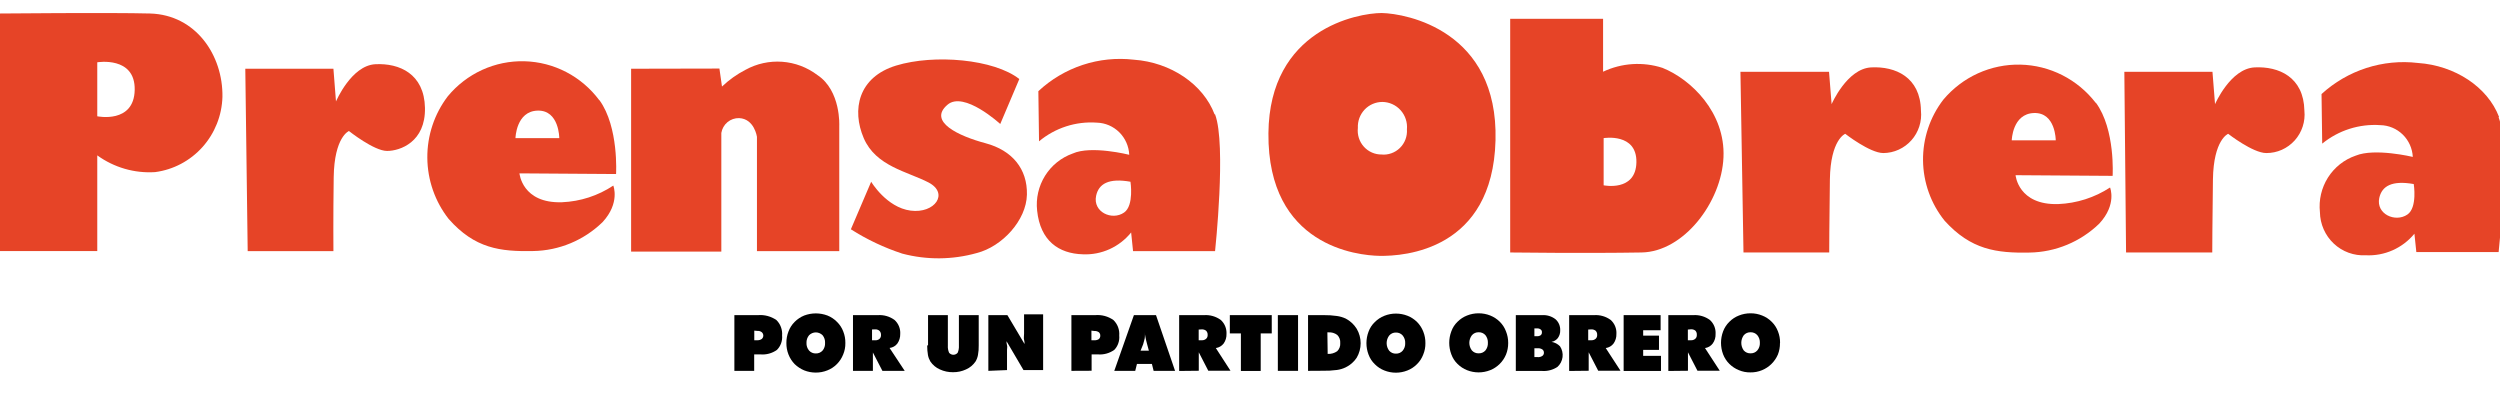 <svg width="300" height="50" viewBox="0 0 160 25" fill="none" xmlns="http://www.w3.org/2000/svg">
  <path
    d="M15.699 3.566H21.339L21.503 5.661C21.503 5.661 22.479 3.357 24.021 3.277C25.564 3.197 27.155 3.893 27.198 6.073C27.24 8.254 25.607 8.827 24.771 8.827C23.936 8.827 22.332 7.552 22.332 7.552C22.332 7.552 21.394 7.921 21.357 10.508C21.32 13.095 21.339 15.239 21.339 15.239H15.852L15.699 3.566Z"
    fill="#E64427" />
  <path
    d="M40.391 3.566V15.27H46.165V7.675C46.209 7.404 46.349 7.159 46.559 6.984C46.768 6.81 47.033 6.718 47.305 6.726C48.28 6.769 48.445 7.921 48.445 7.921V15.239H53.713V7.231C53.713 7.231 53.834 4.971 52.31 3.967C51.656 3.473 50.875 3.179 50.06 3.12C49.245 3.061 48.431 3.239 47.713 3.634C47.164 3.917 46.657 4.278 46.207 4.706L46.043 3.554L40.391 3.566Z"
    fill="#E64427" />
  <path
    d="M65.236 4.225L64.016 7.102C64.016 7.102 61.693 4.965 60.639 5.87C59.364 6.954 61.37 7.878 63.077 8.334C64.784 8.79 65.76 9.979 65.723 11.623C65.687 13.268 64.138 14.949 62.51 15.362C60.954 15.799 59.311 15.812 57.749 15.399C56.591 15.02 55.485 14.497 54.456 13.841L55.755 10.798C55.755 10.798 56.73 12.442 58.279 12.646C59.828 12.849 60.761 11.537 59.419 10.841C58.078 10.145 56.054 9.812 55.279 8.007C54.505 6.203 54.914 4.108 57.352 3.363C59.791 2.618 63.62 2.95 65.236 4.225Z"
    fill="#E64427" />
  <path
    d="M9.602 0.031C7.115 -0.037 0 0.031 0 0.031V15.233H6.225V9.11C7.299 9.888 8.607 10.267 9.926 10.182C11.093 10.029 12.168 9.46 12.958 8.579C13.748 7.697 14.201 6.56 14.236 5.371C14.279 2.704 12.529 0.111 9.602 0.031V0.031ZM6.225 6.609V3.154C6.225 3.154 8.664 2.741 8.621 4.922C8.578 7.102 6.225 6.609 6.225 6.609Z"
    fill="#E64427" />
  <path
    d="M38.355 5.581C37.794 4.827 37.072 4.211 36.242 3.779C35.412 3.347 34.497 3.111 33.564 3.087C32.631 3.063 31.705 3.253 30.855 3.642C30.004 4.032 29.252 4.61 28.655 5.334C27.797 6.462 27.337 7.847 27.349 9.268C27.36 10.69 27.841 12.068 28.716 13.181C30.386 15.072 32.014 15.276 34.124 15.233C35.781 15.207 37.367 14.546 38.562 13.385C39.702 12.153 39.251 11.044 39.251 11.044C38.273 11.693 37.14 12.061 35.971 12.11C33.41 12.196 33.246 10.262 33.246 10.262L39.428 10.305C39.428 10.305 39.611 7.299 38.367 5.581H38.355ZM32.99 8.007C32.99 8.007 33.026 6.283 34.41 6.246C35.794 6.209 35.794 8.007 35.794 8.007H32.99Z"
    fill="#E64427" />
  <path
    d="M77.734 6.486C77.002 4.552 74.923 3.154 72.564 2.987C71.462 2.86 70.346 2.973 69.292 3.321C68.238 3.669 67.27 4.242 66.455 5.002L66.498 8.211C67.534 7.348 68.859 6.92 70.198 7.016C70.737 7.031 71.25 7.251 71.635 7.633C72.019 8.015 72.247 8.529 72.271 9.073C72.271 9.073 69.832 8.457 68.65 8.993C67.918 9.253 67.295 9.755 66.882 10.418C66.469 11.082 66.29 11.867 66.376 12.646C66.577 14.58 67.76 15.399 69.302 15.442C69.889 15.469 70.475 15.356 71.012 15.113C71.548 14.87 72.021 14.504 72.393 14.044L72.515 15.239H77.764C77.764 15.239 78.496 8.414 77.764 6.486H77.734ZM71.942 12.769C71.168 13.305 69.936 12.738 70.15 11.703C70.314 10.921 70.966 10.551 72.35 10.798C72.35 10.798 72.588 12.325 71.942 12.769Z"
    fill="#E64427" />
  <path
    d="M111.388 3.764H117.058L117.223 5.833C117.223 5.833 118.204 3.56 119.753 3.48C121.301 3.4 122.905 4.096 122.941 6.246C122.976 6.587 122.94 6.933 122.835 7.259C122.73 7.586 122.559 7.887 122.332 8.142C122.105 8.398 121.828 8.603 121.518 8.744C121.209 8.886 120.873 8.96 120.533 8.962C119.674 8.962 118.095 7.73 118.095 7.73C118.095 7.73 117.15 8.094 117.113 10.656C117.076 13.219 117.07 15.325 117.07 15.325H111.583L111.388 3.764Z"
    fill="#E64427" />
  <path
    d="M135.958 3.764H141.598L141.762 5.833C141.762 5.833 142.744 3.56 144.292 3.48C145.841 3.4 147.438 4.096 147.481 6.246C147.516 6.59 147.479 6.938 147.372 7.266C147.266 7.595 147.091 7.897 146.861 8.154C146.631 8.41 146.35 8.614 146.037 8.754C145.724 8.893 145.385 8.964 145.042 8.962C144.183 8.962 142.603 7.73 142.603 7.73C142.603 7.73 141.665 8.094 141.628 10.656C141.591 13.219 141.585 15.325 141.585 15.325H136.068L135.958 3.764Z"
    fill="#E64427" />
  <path
    d="M134.129 5.753C133.555 5.008 132.824 4.401 131.989 3.977C131.154 3.553 130.235 3.323 129.301 3.303C128.367 3.283 127.439 3.474 126.587 3.861C125.735 4.249 124.979 4.824 124.374 5.544C123.517 6.655 123.059 8.027 123.074 9.436C123.09 10.845 123.578 12.207 124.46 13.299C126.136 15.146 127.77 15.374 129.892 15.331C131.555 15.304 133.146 14.644 134.349 13.483C135.495 12.252 135.044 11.167 135.044 11.167C134.053 11.812 132.91 12.178 131.733 12.227C129.16 12.307 128.996 10.379 128.996 10.379L135.208 10.422C135.208 10.422 135.391 7.453 134.141 5.747L134.129 5.753ZM128.752 8.149C128.752 8.149 128.788 6.443 130.178 6.4C131.568 6.357 131.568 8.149 131.568 8.149H128.752Z"
    fill="#E64427" />
  <path
    d="M159.937 6.646C159.205 4.737 157.12 3.357 154.748 3.197C153.639 3.064 152.514 3.174 151.45 3.517C150.386 3.86 149.407 4.429 148.578 5.186L148.621 8.359C149.669 7.505 150.997 7.083 152.34 7.176C152.877 7.186 153.39 7.402 153.776 7.779C154.161 8.156 154.391 8.667 154.419 9.209C154.419 9.209 151.98 8.623 150.761 9.129C150.03 9.379 149.405 9.874 148.989 10.531C148.574 11.188 148.392 11.969 148.475 12.744C148.481 13.123 148.562 13.496 148.715 13.842C148.867 14.188 149.087 14.499 149.362 14.757C149.636 15.015 149.96 15.214 150.312 15.342C150.665 15.47 151.039 15.525 151.413 15.504C152.002 15.533 152.589 15.423 153.129 15.184C153.668 14.944 154.146 14.582 154.523 14.124L154.645 15.3H159.912C159.912 15.3 160.65 8.556 159.912 6.677L159.937 6.646ZM154.072 12.898C153.297 13.428 152.054 12.861 152.273 11.839C152.438 11.069 153.09 10.699 154.48 10.946C154.48 10.946 154.724 12.455 154.072 12.898"
    fill="#E64427" />
  <path
    d="M88.434 0C86.879 0 81.24 1.047 81.179 7.693C81.118 14.956 86.934 15.516 88.281 15.541C89.891 15.572 95.53 15.171 95.713 8.149C95.896 1.127 90.013 0.031 88.434 0ZM88.434 9.055C88.218 9.059 88.005 9.016 87.807 8.93C87.609 8.844 87.432 8.716 87.287 8.555C87.142 8.394 87.033 8.204 86.967 7.997C86.901 7.79 86.879 7.571 86.903 7.355C86.893 7.14 86.925 6.926 86.999 6.724C87.073 6.523 87.187 6.339 87.333 6.183C87.48 6.027 87.656 5.904 87.852 5.819C88.047 5.735 88.258 5.691 88.47 5.691C88.691 5.693 88.908 5.741 89.109 5.832C89.31 5.923 89.491 6.055 89.638 6.22C89.786 6.385 89.899 6.579 89.968 6.791C90.038 7.002 90.064 7.225 90.043 7.447C90.059 7.666 90.026 7.886 89.949 8.092C89.871 8.297 89.75 8.483 89.593 8.636C89.437 8.789 89.25 8.906 89.044 8.978C88.839 9.051 88.62 9.077 88.403 9.055"
    fill="#E64427" />
  <path
    d="M106.401 3.511C105.147 3.105 103.789 3.193 102.597 3.757V0.37H96.652V15.325C96.652 15.325 101.53 15.387 105.06 15.325C107.761 15.282 110.181 12.098 110.303 9.233C110.425 6.369 108.23 4.244 106.401 3.511V3.511ZM102.633 11.001V8.007C102.633 8.007 104.767 7.65 104.73 9.554C104.694 11.457 102.633 11.026 102.633 11.026"
    fill="#E64427" />
  <path
    d="M47 22.901V19.335H48.518C48.932 19.302 49.345 19.413 49.689 19.649C49.818 19.776 49.918 19.93 49.981 20.101C50.044 20.271 50.069 20.453 50.054 20.635C50.07 20.804 50.048 20.974 49.992 21.134C49.935 21.293 49.844 21.438 49.725 21.559C49.417 21.779 49.041 21.881 48.664 21.848H48.268V22.901H47ZM48.274 20.327V20.943H48.469C48.569 20.947 48.667 20.919 48.75 20.863C48.782 20.836 48.807 20.803 48.825 20.765C48.843 20.727 48.852 20.686 48.852 20.644C48.852 20.602 48.843 20.561 48.825 20.523C48.807 20.485 48.782 20.452 48.75 20.425C48.671 20.365 48.574 20.337 48.475 20.345L48.274 20.327Z"
    fill="black" />
  <path
    d="M54.103 21.127C54.107 21.377 54.059 21.625 53.963 21.854C53.872 22.085 53.735 22.295 53.56 22.47C53.387 22.645 53.179 22.782 52.95 22.871C52.716 22.965 52.465 23.013 52.213 23.012C51.958 23.013 51.706 22.965 51.469 22.871C51.243 22.776 51.036 22.64 50.859 22.47C50.688 22.294 50.553 22.084 50.463 21.854C50.371 21.621 50.326 21.372 50.329 21.121C50.326 20.868 50.371 20.617 50.463 20.382C50.548 20.15 50.684 19.939 50.859 19.766C51.033 19.591 51.241 19.452 51.469 19.36C51.707 19.27 51.959 19.224 52.213 19.224C52.467 19.224 52.719 19.27 52.957 19.36C53.185 19.451 53.393 19.589 53.566 19.766C53.744 19.939 53.882 20.149 53.969 20.382C54.061 20.615 54.107 20.864 54.103 21.115V21.127ZM52.213 21.787C52.294 21.79 52.375 21.775 52.45 21.743C52.524 21.711 52.591 21.663 52.646 21.602C52.758 21.466 52.815 21.292 52.804 21.115C52.815 20.936 52.758 20.761 52.646 20.622C52.589 20.565 52.522 20.519 52.447 20.488C52.373 20.456 52.293 20.44 52.213 20.44C52.132 20.44 52.053 20.456 51.978 20.488C51.904 20.519 51.837 20.565 51.78 20.622C51.666 20.76 51.607 20.936 51.615 21.115C51.607 21.293 51.666 21.467 51.78 21.602C51.834 21.663 51.901 21.711 51.976 21.743C52.051 21.775 52.132 21.79 52.213 21.787"
    fill="black" />
  <path
    d="M54.591 22.901V19.335H56.188C56.566 19.31 56.941 19.419 57.249 19.643C57.373 19.754 57.47 19.892 57.534 20.047C57.597 20.202 57.625 20.369 57.615 20.536C57.621 20.756 57.557 20.972 57.432 21.152C57.372 21.232 57.297 21.298 57.211 21.346C57.125 21.395 57.03 21.425 56.932 21.436L57.901 22.901H56.474L55.865 21.725V22.901H54.591ZM55.81 20.253V20.943H56.011C56.11 20.952 56.209 20.921 56.285 20.857C56.319 20.824 56.346 20.785 56.363 20.741C56.38 20.698 56.386 20.651 56.383 20.604C56.386 20.555 56.379 20.507 56.362 20.461C56.346 20.415 56.319 20.374 56.285 20.339C56.209 20.273 56.111 20.24 56.011 20.247L55.81 20.253Z"
    fill="black" />
  <path
    d="M59.395 21.269V19.335H60.663V21.282C60.652 21.44 60.679 21.598 60.742 21.743C60.776 21.784 60.818 21.816 60.865 21.838C60.913 21.86 60.964 21.872 61.017 21.872C61.069 21.872 61.12 21.86 61.168 21.838C61.215 21.816 61.257 21.784 61.291 21.743C61.353 21.598 61.38 21.44 61.37 21.282V19.335H62.638V21.269C62.643 21.476 62.627 21.682 62.59 21.885C62.564 22.031 62.512 22.171 62.437 22.298C62.285 22.523 62.074 22.7 61.827 22.809C61.566 22.931 61.28 22.992 60.992 22.988C60.702 22.992 60.415 22.931 60.151 22.809C59.904 22.701 59.692 22.523 59.541 22.298C59.467 22.172 59.415 22.035 59.389 21.891C59.355 21.688 59.338 21.482 59.34 21.275"
    fill="black" />
  <path
    d="M63.254 22.901V19.335H64.473L65.571 21.183C65.571 21.103 65.571 21.011 65.54 20.912C65.51 20.813 65.54 20.678 65.54 20.518V19.286H66.76V22.852H65.504L64.418 21.004C64.418 21.084 64.418 21.171 64.449 21.263C64.48 21.355 64.449 21.454 64.449 21.565V22.852L63.254 22.901Z"
    fill="black" />
  <path
    d="M68.57 22.901V19.335H70.095C70.507 19.3 70.919 19.411 71.259 19.649C71.39 19.776 71.492 19.931 71.556 20.102C71.62 20.274 71.646 20.458 71.631 20.641C71.647 20.808 71.627 20.977 71.572 21.135C71.518 21.294 71.43 21.438 71.314 21.559C71.007 21.777 70.633 21.879 70.259 21.848H69.863V22.895L68.57 22.901ZM69.851 20.327V20.943H70.046C70.145 20.949 70.243 20.923 70.326 20.869C70.357 20.841 70.381 20.807 70.397 20.768C70.413 20.73 70.42 20.689 70.418 20.647C70.42 20.605 70.412 20.563 70.395 20.524C70.378 20.486 70.352 20.452 70.32 20.425C70.239 20.371 70.143 20.345 70.046 20.351L69.851 20.327Z"
    fill="black" />
  <path
    d="M71.314 22.901L72.57 19.335H73.984L75.204 22.901H73.832L73.722 22.458H72.765L72.655 22.901H71.314ZM72.997 21.608H73.527L73.417 21.201C73.362 20.998 73.326 20.844 73.308 20.733C73.284 20.63 73.272 20.525 73.271 20.419V20.419C73.279 20.524 73.279 20.629 73.271 20.733C73.271 20.844 73.21 20.998 73.161 21.201L72.997 21.608Z"
    fill="black" />
  <path
    d="M75.466 22.908V19.335H77.063C77.443 19.31 77.82 19.419 78.13 19.643C78.253 19.755 78.349 19.893 78.413 20.048C78.476 20.202 78.504 20.369 78.496 20.536C78.504 20.756 78.439 20.973 78.313 21.152C78.19 21.311 78.011 21.415 77.813 21.442L78.752 22.895H77.331L76.722 21.713V22.895L75.466 22.908ZM76.716 20.259V20.943H76.911C77.013 20.95 77.113 20.916 77.191 20.85C77.225 20.819 77.252 20.779 77.269 20.735C77.286 20.692 77.293 20.645 77.289 20.598C77.292 20.549 77.285 20.5 77.268 20.455C77.251 20.409 77.225 20.368 77.191 20.333C77.111 20.272 77.011 20.241 76.911 20.247L76.716 20.259Z"
    fill="black" />
  <path d="M79.417 22.908V20.505H78.709V19.335H81.392V20.505H80.685V22.908H79.417Z" fill="black" />
  <path d="M83.075 19.335H81.782V22.901H83.075V19.335Z" fill="black" />
  <path
    d="M83.715 22.901V19.335H84.727C85.006 19.332 85.285 19.35 85.562 19.39C85.758 19.417 85.949 19.473 86.129 19.557C86.416 19.708 86.658 19.933 86.83 20.21C86.994 20.489 87.081 20.808 87.081 21.134C87.081 21.459 86.994 21.778 86.83 22.058C86.656 22.323 86.414 22.536 86.129 22.674C85.948 22.762 85.755 22.82 85.556 22.846C85.249 22.886 84.939 22.902 84.629 22.895L83.715 22.901ZM84.971 21.817C85.187 21.83 85.402 21.769 85.58 21.645C85.649 21.578 85.703 21.496 85.736 21.405C85.77 21.315 85.783 21.218 85.775 21.121C85.783 21.026 85.77 20.931 85.737 20.842C85.704 20.752 85.653 20.671 85.586 20.604C85.42 20.479 85.214 20.42 85.007 20.438H84.952L84.971 21.817Z"
    fill="black" />
  <path
    d="M91.226 21.128C91.23 21.379 91.182 21.629 91.086 21.86C90.998 22.093 90.861 22.303 90.683 22.477C90.51 22.651 90.302 22.788 90.074 22.877C89.6 23.066 89.072 23.066 88.598 22.877C88.37 22.788 88.162 22.651 87.989 22.477C87.81 22.305 87.672 22.094 87.586 21.86C87.407 21.389 87.407 20.866 87.586 20.395C87.671 20.16 87.808 19.949 87.989 19.779C88.162 19.604 88.37 19.467 88.598 19.378C88.835 19.283 89.087 19.235 89.342 19.236C89.597 19.236 89.849 19.284 90.086 19.378C90.314 19.469 90.521 19.605 90.696 19.779C90.868 19.954 91.003 20.164 91.092 20.395C91.184 20.628 91.229 20.877 91.226 21.128V21.128ZM89.342 21.799C89.422 21.802 89.502 21.787 89.576 21.755C89.65 21.723 89.716 21.675 89.769 21.614C89.883 21.479 89.942 21.305 89.933 21.128C89.942 20.948 89.883 20.772 89.769 20.635C89.716 20.574 89.65 20.526 89.576 20.494C89.502 20.462 89.422 20.447 89.342 20.45C89.26 20.446 89.179 20.462 89.104 20.495C89.029 20.528 88.962 20.578 88.909 20.641C88.802 20.78 88.745 20.951 88.745 21.128C88.745 21.304 88.802 21.475 88.909 21.614C88.963 21.675 89.03 21.724 89.105 21.756C89.18 21.788 89.261 21.802 89.342 21.799"
    fill="black" />
  <path
    d="M96.524 21.128C96.525 21.379 96.478 21.628 96.384 21.86C96.289 22.086 96.151 22.291 95.977 22.462C95.803 22.634 95.598 22.768 95.372 22.858C94.896 23.047 94.366 23.047 93.89 22.858C93.663 22.767 93.455 22.631 93.281 22.458C93.103 22.286 92.968 22.075 92.884 21.842C92.706 21.37 92.706 20.848 92.884 20.376C92.966 20.142 93.102 19.931 93.281 19.76C93.454 19.585 93.662 19.449 93.89 19.36C94.127 19.265 94.379 19.217 94.634 19.218C94.889 19.217 95.141 19.265 95.378 19.36C95.606 19.451 95.813 19.587 95.988 19.76C96.162 19.934 96.298 20.144 96.384 20.376C96.478 20.609 96.525 20.858 96.524 21.109V21.128ZM94.634 21.78C94.715 21.784 94.796 21.768 94.871 21.737C94.946 21.705 95.013 21.657 95.067 21.596C95.177 21.459 95.233 21.285 95.225 21.109C95.233 20.931 95.177 20.756 95.067 20.616C95.013 20.555 94.946 20.507 94.871 20.475C94.796 20.443 94.715 20.428 94.634 20.431C94.552 20.428 94.471 20.444 94.396 20.477C94.321 20.51 94.254 20.56 94.201 20.622C94.094 20.762 94.037 20.933 94.037 21.109C94.037 21.285 94.094 21.456 94.201 21.596C94.256 21.657 94.323 21.705 94.397 21.737C94.472 21.768 94.553 21.784 94.634 21.78Z"
    fill="black" />
  <path
    d="M97.012 22.908V19.335H98.701C99.005 19.317 99.305 19.408 99.548 19.594C99.649 19.682 99.729 19.792 99.782 19.916C99.834 20.039 99.859 20.174 99.853 20.308C99.86 20.482 99.808 20.654 99.707 20.795C99.606 20.927 99.461 21.017 99.298 21.047C99.505 21.08 99.695 21.179 99.841 21.331C99.976 21.533 100.033 21.779 100.003 22.021C99.973 22.263 99.857 22.486 99.676 22.649C99.386 22.841 99.041 22.932 98.695 22.908H97.012ZM98.201 20.185V20.684H98.365C98.449 20.69 98.533 20.669 98.603 20.622C98.631 20.599 98.652 20.57 98.666 20.537C98.68 20.503 98.686 20.467 98.682 20.431C98.686 20.397 98.68 20.363 98.666 20.331C98.652 20.3 98.631 20.273 98.603 20.253C98.535 20.201 98.45 20.177 98.365 20.185H98.201ZM98.201 21.454V22.021H98.414C98.517 22.031 98.621 22.005 98.707 21.947C98.741 21.924 98.768 21.893 98.786 21.856C98.805 21.819 98.813 21.778 98.81 21.737C98.812 21.696 98.803 21.656 98.785 21.619C98.767 21.583 98.74 21.551 98.707 21.528C98.619 21.473 98.517 21.447 98.414 21.454H98.201Z"
    fill="black" />
  <path
    d="M100.426 22.908V19.335H102.023C102.402 19.31 102.777 19.419 103.084 19.643C103.208 19.754 103.306 19.892 103.369 20.047C103.433 20.202 103.46 20.369 103.45 20.536C103.458 20.756 103.393 20.973 103.267 21.152C103.207 21.231 103.132 21.298 103.046 21.347C102.96 21.397 102.865 21.429 102.767 21.442L103.712 22.895H102.286L101.676 21.713V22.895L100.426 22.908ZM101.645 20.259V20.943H101.84C101.942 20.95 102.043 20.916 102.121 20.85C102.155 20.819 102.182 20.779 102.199 20.735C102.216 20.692 102.222 20.645 102.218 20.598C102.222 20.549 102.215 20.5 102.198 20.455C102.181 20.409 102.155 20.368 102.121 20.333C102.04 20.272 101.941 20.241 101.84 20.247L101.645 20.259Z"
    fill="black" />
  <path
    d="M103.913 22.908V19.335H106.279V20.302H105.163V20.647H106.175V21.559H105.163V21.941H106.303V22.908H103.913Z"
    fill="black" />
  <path
    d="M106.773 22.908V19.335H108.37C108.748 19.31 109.124 19.419 109.431 19.643C109.555 19.754 109.652 19.892 109.716 20.047C109.779 20.202 109.807 20.369 109.797 20.536C109.807 20.757 109.743 20.974 109.614 21.152C109.555 21.231 109.481 21.297 109.396 21.347C109.311 21.397 109.217 21.429 109.12 21.442L110.065 22.895H108.638L108.029 21.713V22.895L106.773 22.908ZM108.023 20.259V20.943H108.218C108.319 20.95 108.42 20.916 108.498 20.85C108.532 20.819 108.559 20.779 108.576 20.735C108.593 20.692 108.6 20.645 108.596 20.598C108.6 20.549 108.595 20.499 108.579 20.452C108.563 20.405 108.538 20.363 108.504 20.327C108.424 20.265 108.324 20.235 108.224 20.241L108.023 20.259Z"
    fill="black" />
  <path
    d="M113.918 21.128C113.921 21.378 113.876 21.627 113.784 21.86C113.588 22.313 113.225 22.671 112.772 22.858C112.536 22.955 112.283 23.004 112.028 23C111.775 23.005 111.524 22.957 111.291 22.858C111.063 22.767 110.856 22.631 110.681 22.458C110.504 22.285 110.367 22.074 110.278 21.842C110.1 21.37 110.1 20.848 110.278 20.376C110.365 20.143 110.503 19.932 110.681 19.76C110.854 19.584 111.062 19.448 111.291 19.36C111.527 19.265 111.78 19.217 112.034 19.218C112.289 19.216 112.542 19.264 112.778 19.36C113.007 19.449 113.214 19.585 113.388 19.76C113.565 19.933 113.702 20.144 113.79 20.376C113.882 20.609 113.928 20.858 113.924 21.109L113.918 21.128ZM112.034 21.78C112.115 21.784 112.196 21.768 112.271 21.737C112.346 21.705 112.413 21.657 112.467 21.596C112.582 21.461 112.64 21.287 112.632 21.109C112.64 20.93 112.581 20.754 112.467 20.616C112.413 20.555 112.346 20.507 112.271 20.475C112.196 20.443 112.115 20.428 112.034 20.431C111.953 20.428 111.871 20.444 111.796 20.477C111.721 20.51 111.655 20.56 111.601 20.622C111.498 20.763 111.443 20.934 111.443 21.109C111.443 21.284 111.498 21.455 111.601 21.596C111.656 21.657 111.723 21.705 111.798 21.737C111.872 21.768 111.953 21.784 112.034 21.78"
    fill="black" />
</svg>